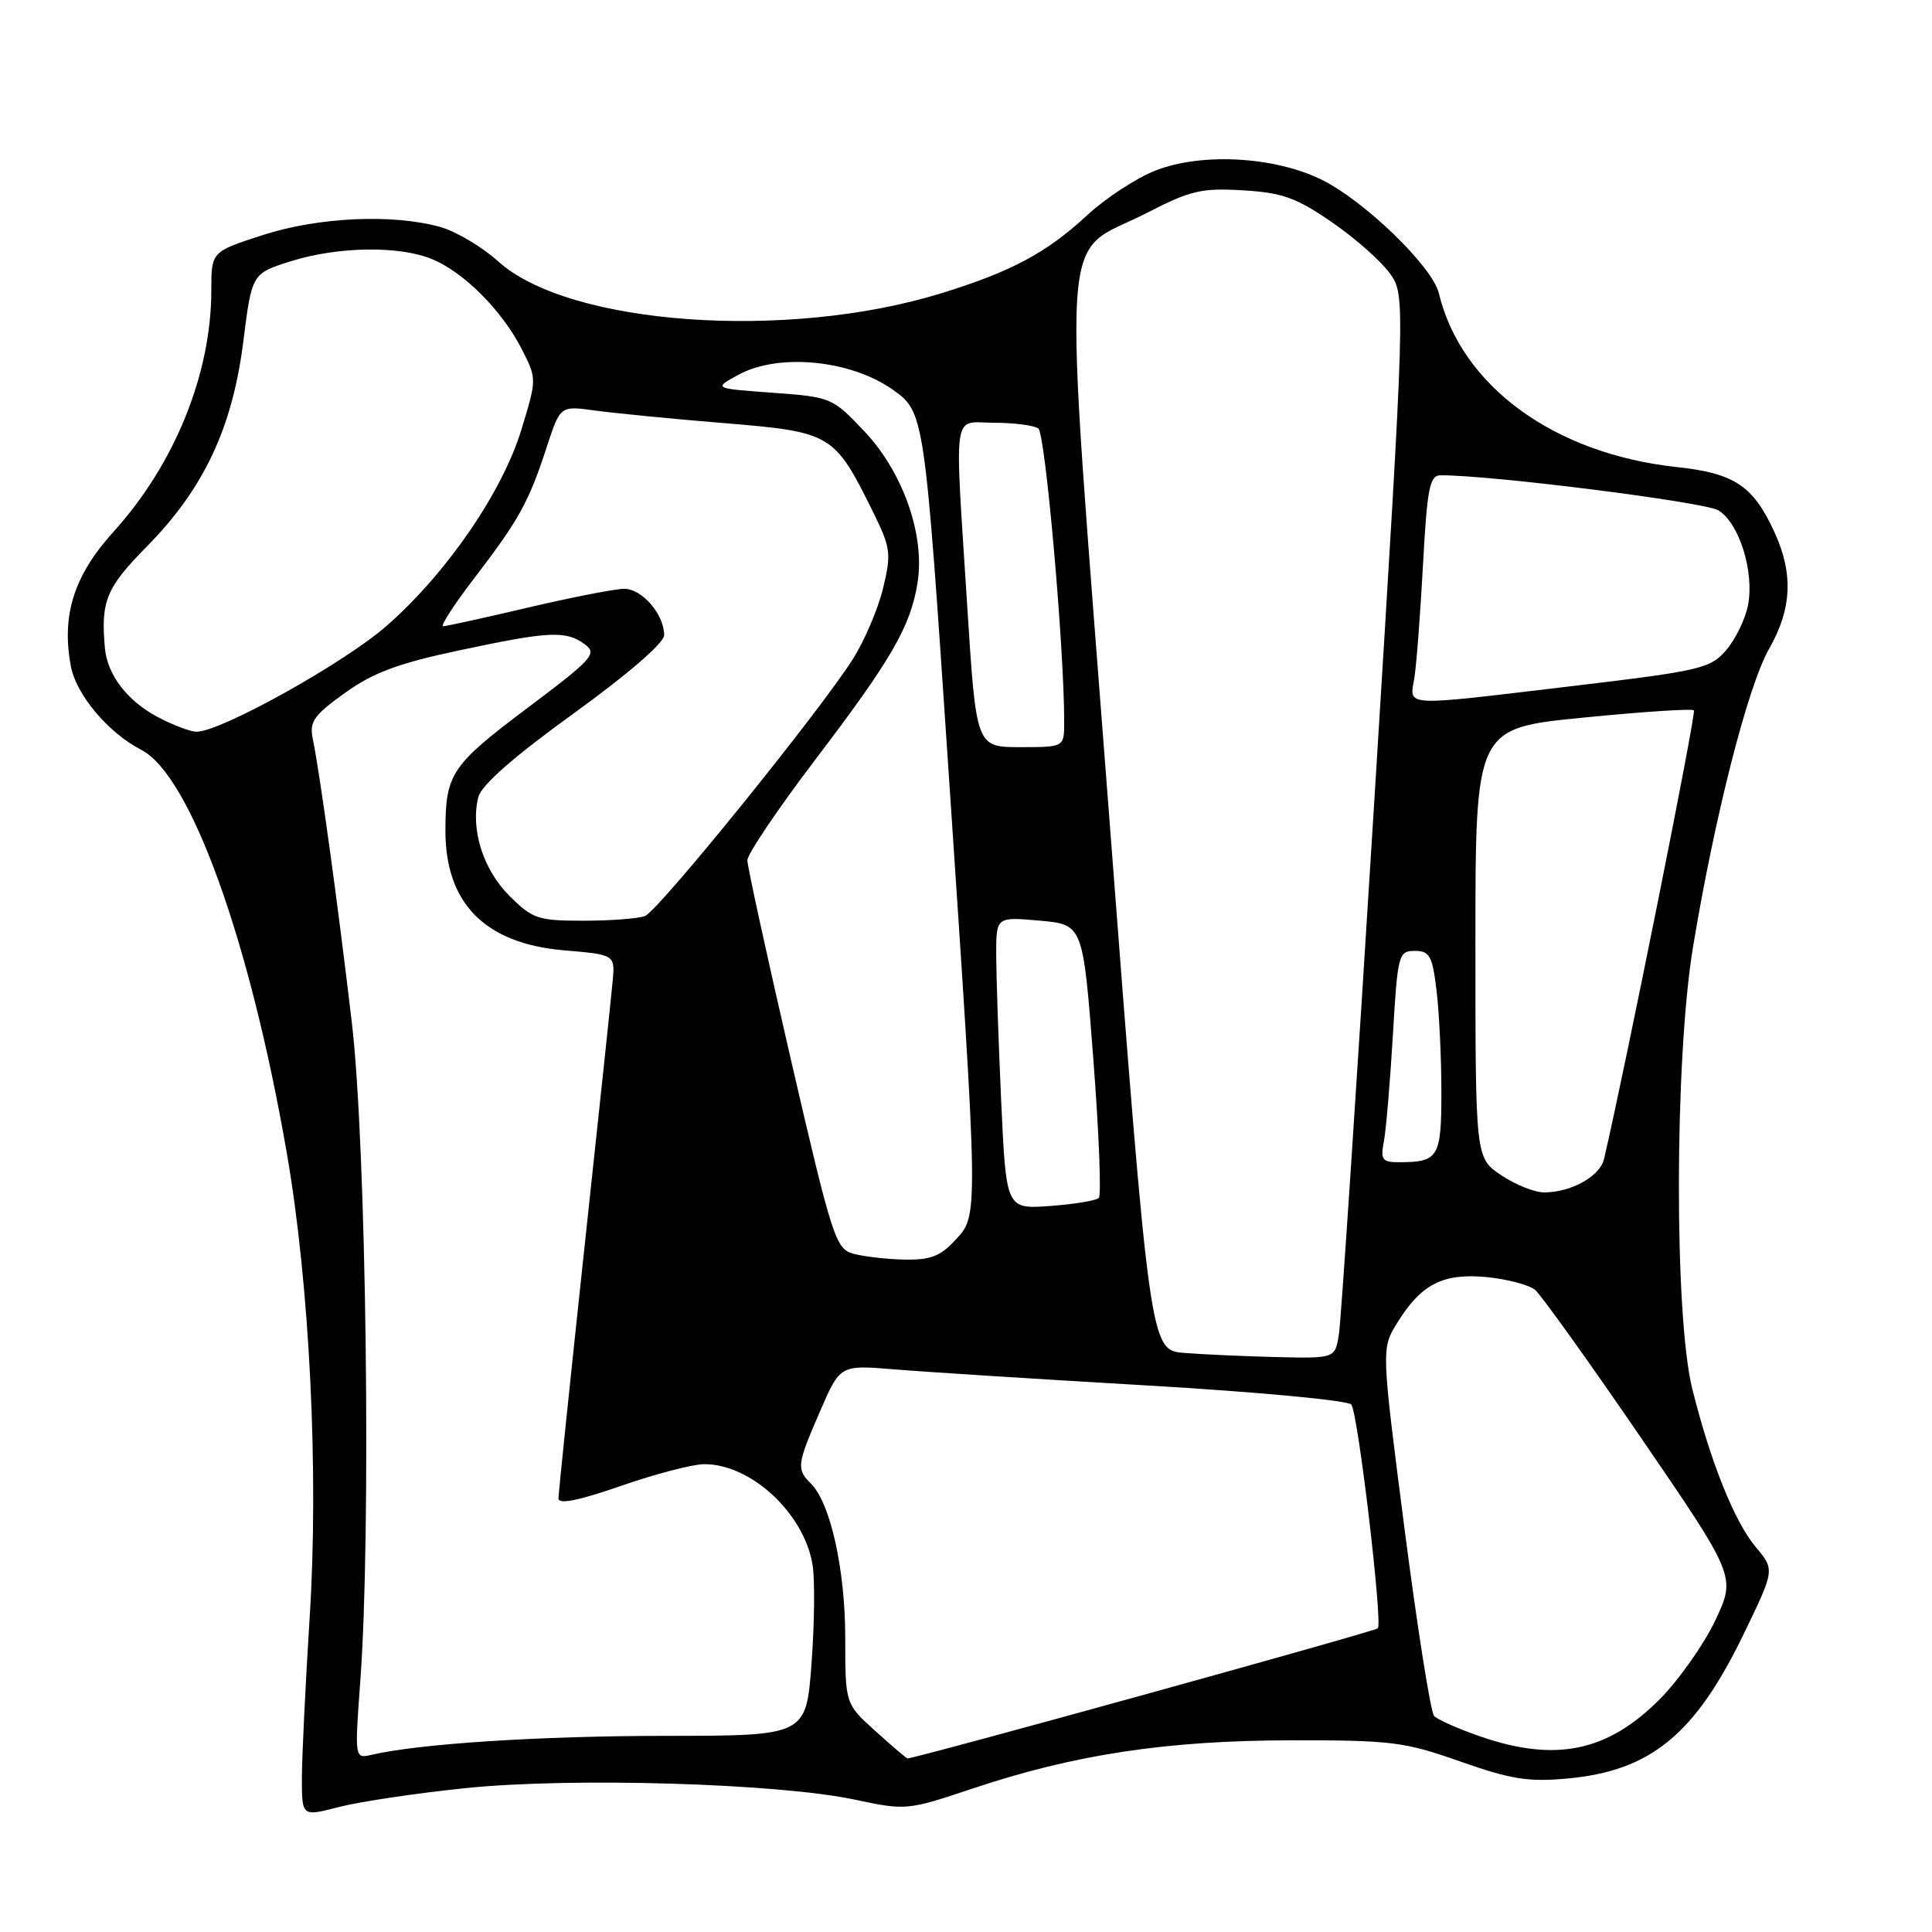 <?xml version="1.0" encoding="UTF-8" standalone="no"?>
<!DOCTYPE svg PUBLIC "-//W3C//DTD SVG 1.1//EN" "http://www.w3.org/Graphics/SVG/1.1/DTD/svg11.dtd" >
<svg xmlns="http://www.w3.org/2000/svg" xmlns:xlink="http://www.w3.org/1999/xlink" version="1.1" viewBox="0 0 256 256">
 <g >
 <path fill="currentColor"
d=" M 61.65 236.94 C 75.71 235.48 103.16 236.30 113.31 238.47 C 120.03 239.90 120.25 239.88 128.85 237.00 C 142.34 232.48 154.54 230.63 171.00 230.60 C 184.39 230.58 186.11 230.80 193.50 233.41 C 200.21 235.77 202.51 236.14 207.72 235.66 C 218.75 234.64 224.61 229.82 231.06 216.49 C 235.17 208.00 235.17 208.00 232.66 205.01 C 229.84 201.66 226.67 193.78 224.24 184.05 C 221.83 174.40 221.88 140.37 224.33 125.50 C 227.19 108.20 231.60 90.91 234.40 86.00 C 237.44 80.69 237.65 76.02 235.12 70.50 C 232.30 64.36 229.82 62.71 222.20 61.89 C 205.91 60.14 193.60 51.14 190.65 38.84 C 189.80 35.30 180.70 26.52 175.04 23.77 C 168.82 20.75 159.33 20.22 153.23 22.55 C 150.66 23.53 146.52 26.23 144.03 28.54 C 138.69 33.49 133.99 36.01 124.69 38.87 C 104.26 45.17 75.37 43.09 66.03 34.65 C 63.89 32.71 60.42 30.66 58.32 30.07 C 51.97 28.31 42.13 28.77 34.75 31.17 C 28.00 33.36 28.00 33.36 28.00 38.47 C 28.00 49.53 23.15 61.50 15.05 70.45 C 9.80 76.24 8.12 81.52 9.39 88.28 C 10.10 92.06 14.33 97.09 18.72 99.36 C 25.23 102.72 33.10 124.52 37.99 152.71 C 41.03 170.19 42.26 195.07 41.03 214.34 C 40.47 223.23 40.01 232.80 40.00 235.60 C 40.00 240.71 40.00 240.71 44.90 239.44 C 47.60 238.74 55.14 237.61 61.65 236.94 Z  M 47.74 222.77 C 49.20 203.04 48.54 151.76 46.62 135.50 C 44.77 119.78 42.37 102.33 41.44 97.88 C 40.98 95.63 41.58 94.77 45.70 91.82 C 49.44 89.13 52.77 87.89 60.79 86.19 C 72.80 83.63 74.97 83.53 77.47 85.36 C 79.18 86.61 78.58 87.28 69.77 93.90 C 59.80 101.40 59.04 102.54 59.02 110.00 C 58.99 119.68 64.25 125.02 74.71 125.92 C 81.50 126.50 81.50 126.50 81.18 130.00 C 81.01 131.93 79.32 147.86 77.43 165.42 C 75.55 182.98 74.00 197.89 74.00 198.56 C 74.00 199.37 76.69 198.83 82.25 196.90 C 86.79 195.32 91.76 194.02 93.30 194.01 C 99.51 193.98 106.56 200.53 107.67 207.36 C 107.99 209.31 107.92 215.20 107.53 220.45 C 106.81 230.00 106.81 230.00 88.16 230.01 C 71.49 230.02 55.63 231.04 49.24 232.52 C 46.99 233.04 46.99 233.04 47.74 222.77 Z  M 116.00 229.38 C 112.00 225.77 112.00 225.77 112.00 217.07 C 112.00 208.02 110.05 199.19 107.48 196.62 C 105.51 194.65 105.57 194.12 108.66 187.00 C 111.32 180.86 111.32 180.86 118.41 181.44 C 122.31 181.77 137.42 182.73 151.98 183.58 C 166.57 184.43 178.74 185.57 179.07 186.12 C 179.99 187.59 183.23 215.10 182.57 215.76 C 182.14 216.19 121.47 232.97 120.25 233.00 C 120.12 233.00 118.20 231.37 116.00 229.38 Z  M 196.18 230.10 C 193.25 229.09 190.49 227.86 190.03 227.38 C 189.57 226.90 187.81 215.74 186.11 202.60 C 183.03 178.69 183.03 178.69 185.13 175.30 C 188.31 170.15 191.20 168.67 196.98 169.22 C 199.71 169.49 202.59 170.25 203.40 170.91 C 204.20 171.58 210.52 180.40 217.44 190.51 C 230.02 208.90 230.02 208.90 227.29 214.70 C 225.78 217.89 222.46 222.60 219.91 225.17 C 213.00 232.11 206.13 233.53 196.18 230.10 Z  M 156.94 179.27 C 152.38 178.91 152.38 178.91 146.96 107.99 C 140.73 26.29 140.22 34.27 152.05 28.17 C 157.73 25.24 159.24 24.89 164.69 25.22 C 169.91 25.53 171.76 26.19 176.48 29.44 C 179.56 31.56 183.01 34.61 184.16 36.22 C 186.25 39.15 186.25 39.15 182.09 106.33 C 179.80 143.27 177.70 174.96 177.42 176.75 C 176.91 180.00 176.91 180.00 169.20 179.82 C 164.97 179.72 159.45 179.47 156.94 179.27 Z  M 113.04 166.12 C 110.73 165.47 110.24 163.93 104.81 140.46 C 101.64 126.73 99.04 114.83 99.03 114.00 C 99.03 113.17 103.09 107.16 108.05 100.63 C 118.13 87.38 120.65 83.01 121.58 77.22 C 122.59 70.92 119.66 62.59 114.56 57.18 C 110.29 52.67 110.15 52.61 102.37 52.04 C 94.50 51.47 94.50 51.47 97.91 49.63 C 103.19 46.77 112.67 47.69 118.23 51.59 C 122.50 54.59 122.50 54.59 125.68 102.05 C 129.69 161.86 129.68 160.97 126.55 164.35 C 124.59 166.47 123.24 166.98 119.80 166.90 C 117.43 166.85 114.39 166.49 113.04 166.12 Z  M 132.66 145.86 C 132.30 137.96 132.01 129.24 132.00 126.49 C 132.00 121.48 132.00 121.48 137.75 121.99 C 143.50 122.50 143.50 122.50 144.87 140.30 C 145.62 150.08 145.95 158.38 145.60 158.73 C 145.25 159.09 142.34 159.56 139.14 159.80 C 133.32 160.22 133.32 160.22 132.66 145.86 Z  M 198.90 155.71 C 195.50 153.42 195.50 153.42 195.50 124.96 C 195.50 96.50 195.50 96.50 209.76 95.09 C 217.60 94.31 224.21 93.88 224.45 94.12 C 224.79 94.46 215.32 141.70 212.54 153.58 C 212.00 155.87 208.18 158.00 204.60 158.00 C 203.33 158.00 200.77 156.97 198.90 155.71 Z  M 183.37 151.25 C 183.66 149.74 184.19 143.44 184.56 137.25 C 185.19 126.44 185.31 126.00 187.47 126.00 C 189.44 126.00 189.80 126.66 190.35 131.25 C 190.70 134.14 190.99 140.16 190.99 144.64 C 191.00 153.38 190.62 154.00 185.34 154.00 C 183.15 154.00 182.91 153.66 183.37 151.25 Z  M 67.48 118.68 C 64.00 115.20 62.32 109.85 63.38 105.62 C 63.78 104.04 68.04 100.29 75.99 94.55 C 83.27 89.28 88.00 85.19 88.00 84.16 C 88.00 81.39 85.06 78.00 82.69 78.02 C 81.49 78.03 75.78 79.14 70.00 80.50 C 64.22 81.86 59.15 82.97 58.72 82.98 C 58.29 82.99 60.21 80.04 62.99 76.42 C 68.79 68.84 70.07 66.53 72.48 59.13 C 74.24 53.76 74.24 53.76 78.87 54.40 C 81.42 54.75 89.12 55.51 96.00 56.07 C 110.17 57.24 110.56 57.47 115.63 67.73 C 118.02 72.57 118.13 73.31 117.02 77.91 C 116.37 80.64 114.56 84.88 113.01 87.33 C 108.52 94.40 87.25 120.69 85.46 121.38 C 84.57 121.72 80.90 122.00 77.32 122.00 C 71.27 122.00 70.56 121.76 67.48 118.68 Z  M 128.16 80.25 C 126.47 53.57 126.11 56.00 131.75 56.02 C 134.36 56.02 136.99 56.36 137.58 56.77 C 138.51 57.40 141.04 86.06 141.01 95.75 C 141.00 99.00 141.00 99.00 135.18 99.00 C 129.35 99.00 129.35 99.00 128.16 80.25 Z  M 20.90 95.01 C 16.87 92.88 14.22 89.42 13.90 85.87 C 13.34 79.63 14.06 77.89 19.48 72.39 C 27.01 64.74 30.79 56.70 32.23 45.32 C 33.37 36.25 33.37 36.25 38.52 34.62 C 44.80 32.65 52.94 32.53 57.31 34.36 C 61.50 36.11 66.53 41.17 69.11 46.21 C 71.14 50.19 71.14 50.19 69.10 56.89 C 66.60 65.13 59.29 75.82 51.33 82.84 C 45.75 87.79 29.11 97.05 25.99 96.96 C 25.17 96.93 22.88 96.06 20.90 95.01 Z  M 187.42 89.75 C 187.70 87.96 188.21 81.21 188.56 74.75 C 189.10 64.76 189.44 63.00 190.85 62.98 C 197.37 62.92 225.91 66.52 227.71 67.63 C 230.46 69.33 232.46 75.73 231.63 80.15 C 231.28 81.99 229.98 84.68 228.75 86.12 C 226.64 88.58 225.42 88.87 208.50 90.89 C 185.34 93.64 186.80 93.72 187.42 89.75 Z "/>
</g>
</svg>